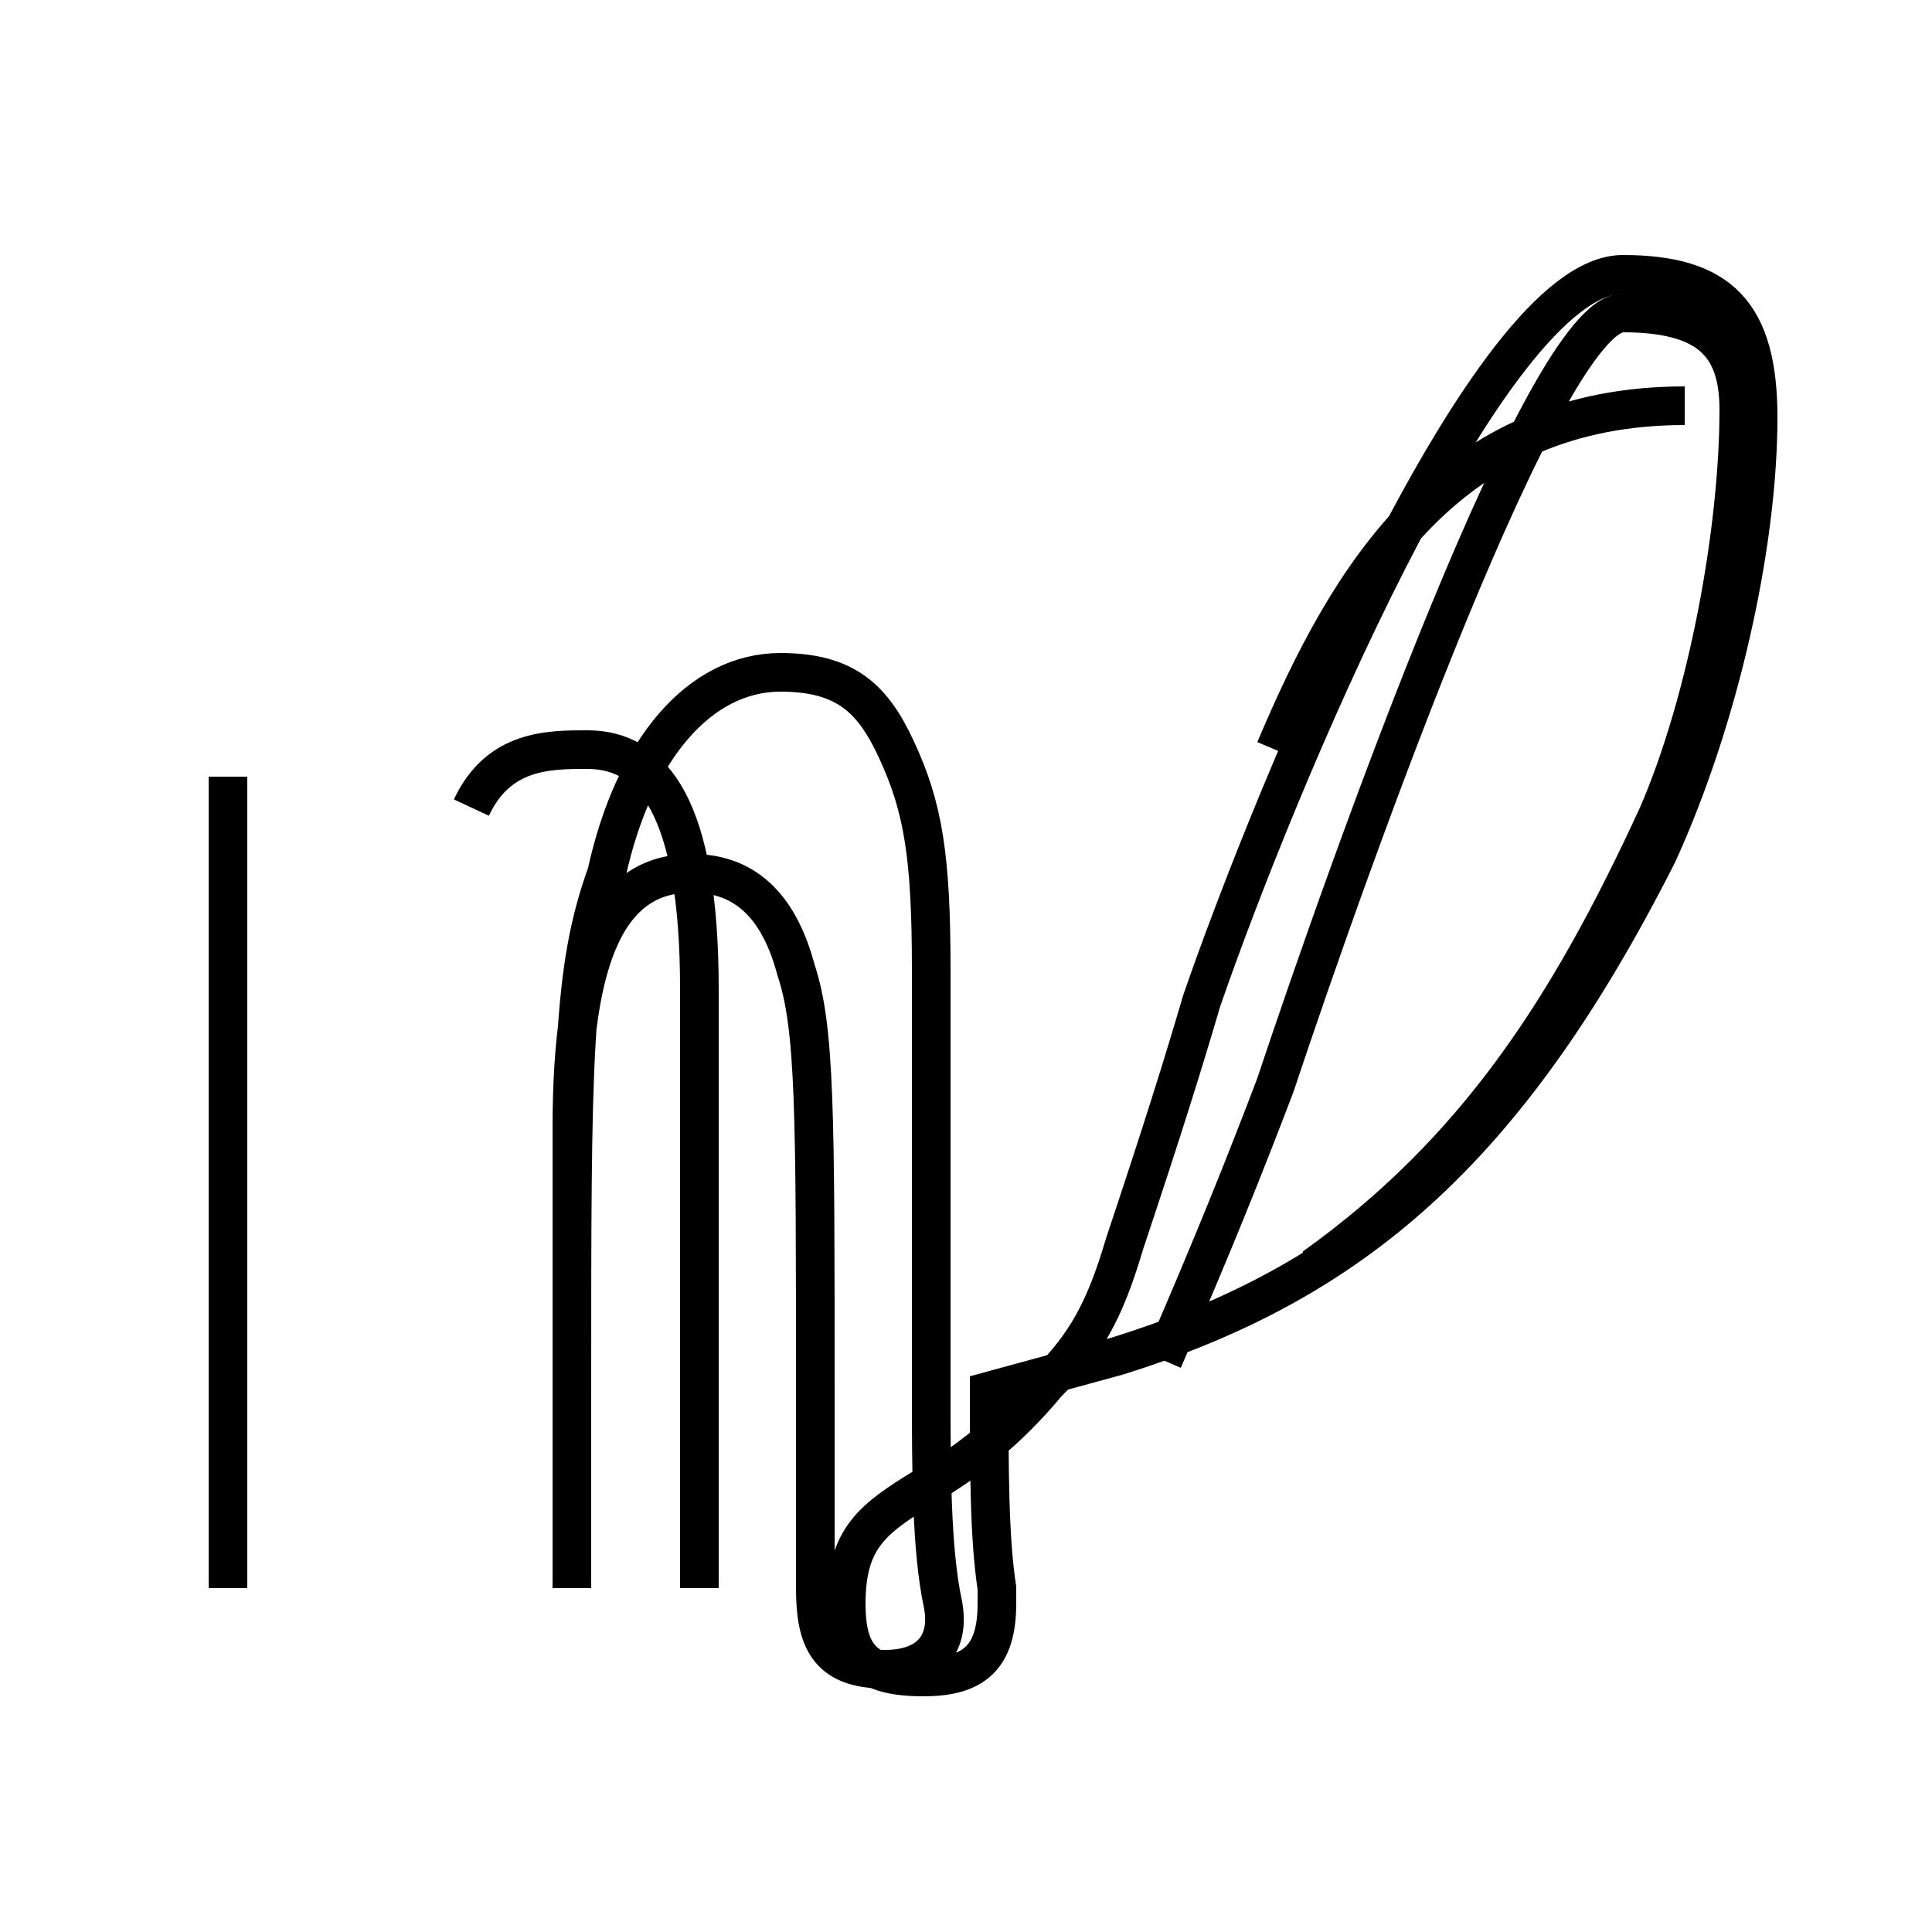 <?xml version='1.0' encoding='utf8'?>
<svg viewBox="0.0 -6.0 50.0 50.0" version="1.1" xmlns="http://www.w3.org/2000/svg">
<rect x="0.0" y="-6.0" width="50.0" height="50.0" fill="#808080" stroke="none"/>
<rect x="-1000" y="-1000" width="2000" height="2000" stroke="white" fill="white"/>
<g style="fill:white;stroke:#000000;  stroke-width:1">
<path d="M 28.9 -8.9 C 35.0 -10.8 39.0 -14.2 42.9 -21.9 C 44.5 -25.4 45.5 -29.9 45.5 -33.2 C 45.5 -35.9 44.5 -36.9 42.0 -36.9 C 38.5 -36.9 33.0 -23.6 31.1 -18.1 C 30.6 -16.4 30.1 -14.8 29.1 -11.8 C 28.6 -10.1 28.1 -9.2 27.1 -8.2 C 26.1 -7.0 25.1 -6.2 23.9 -5.5 C 22.6 -4.7 21.9 -4.2 21.9 -2.5 C 21.9 -1.1 22.4 -0.6 23.9 -0.6 C 25.2 -0.6 25.8 -1.1 25.8 -2.5 L 25.8 -2.9 C 25.6 -4.2 25.6 -6.0 25.6 -8.0 Z M 14.8 -2.9 L 14.8 -14.8 C 14.8 -19.4 15.8 -21.4 17.9 -21.4 C 19.4 -21.4 20.2 -20.4 20.6 -18.9 C 21.1 -17.4 21.1 -15.2 21.1 -8.0 L 21.1 -2.9 C 21.1 -1.6 21.4 -0.8 22.9 -0.8 C 24.1 -0.8 24.6 -1.5 24.4 -2.5 C 24.1 -3.9 24.1 -6.0 24.1 -8.0 L 24.1 -18.9 C 24.1 -21.8 23.9 -23.1 23.2 -24.6 C 22.6 -25.9 21.9 -26.6 20.2 -26.6 C 18.1 -26.6 16.4 -24.6 15.7 -21.4 C 14.8 -18.9 14.8 -16.6 14.8 -8.0 L 14.8 -2.9 Z M 5.9 -23.9 L 5.9 -2.9 M 12.2 -23.1 C 12.9 -24.6 14.2 -24.6 15.2 -24.6 C 16.9 -24.6 18.1 -23.1 18.1 -18.4 L 18.1 -2.9 M 34.0 -11.2 C 38.2 -14.2 40.6 -17.9 42.9 -22.9 C 44.2 -25.9 45.0 -30.3 45.0 -33.4 C 45.0 -35.1 44.2 -35.9 42.0 -35.9 C 40.0 -35.9 35.0 -21.9 33.0 -15.9 C 32.2 -13.8 31.4 -11.8 30.1 -8.8 M 33.0 -24.6 C 34.9 -29.1 37.5 -33.5 43.6 -33.5" transform="translate(0.0, 38.0)" />
</g>
</svg>